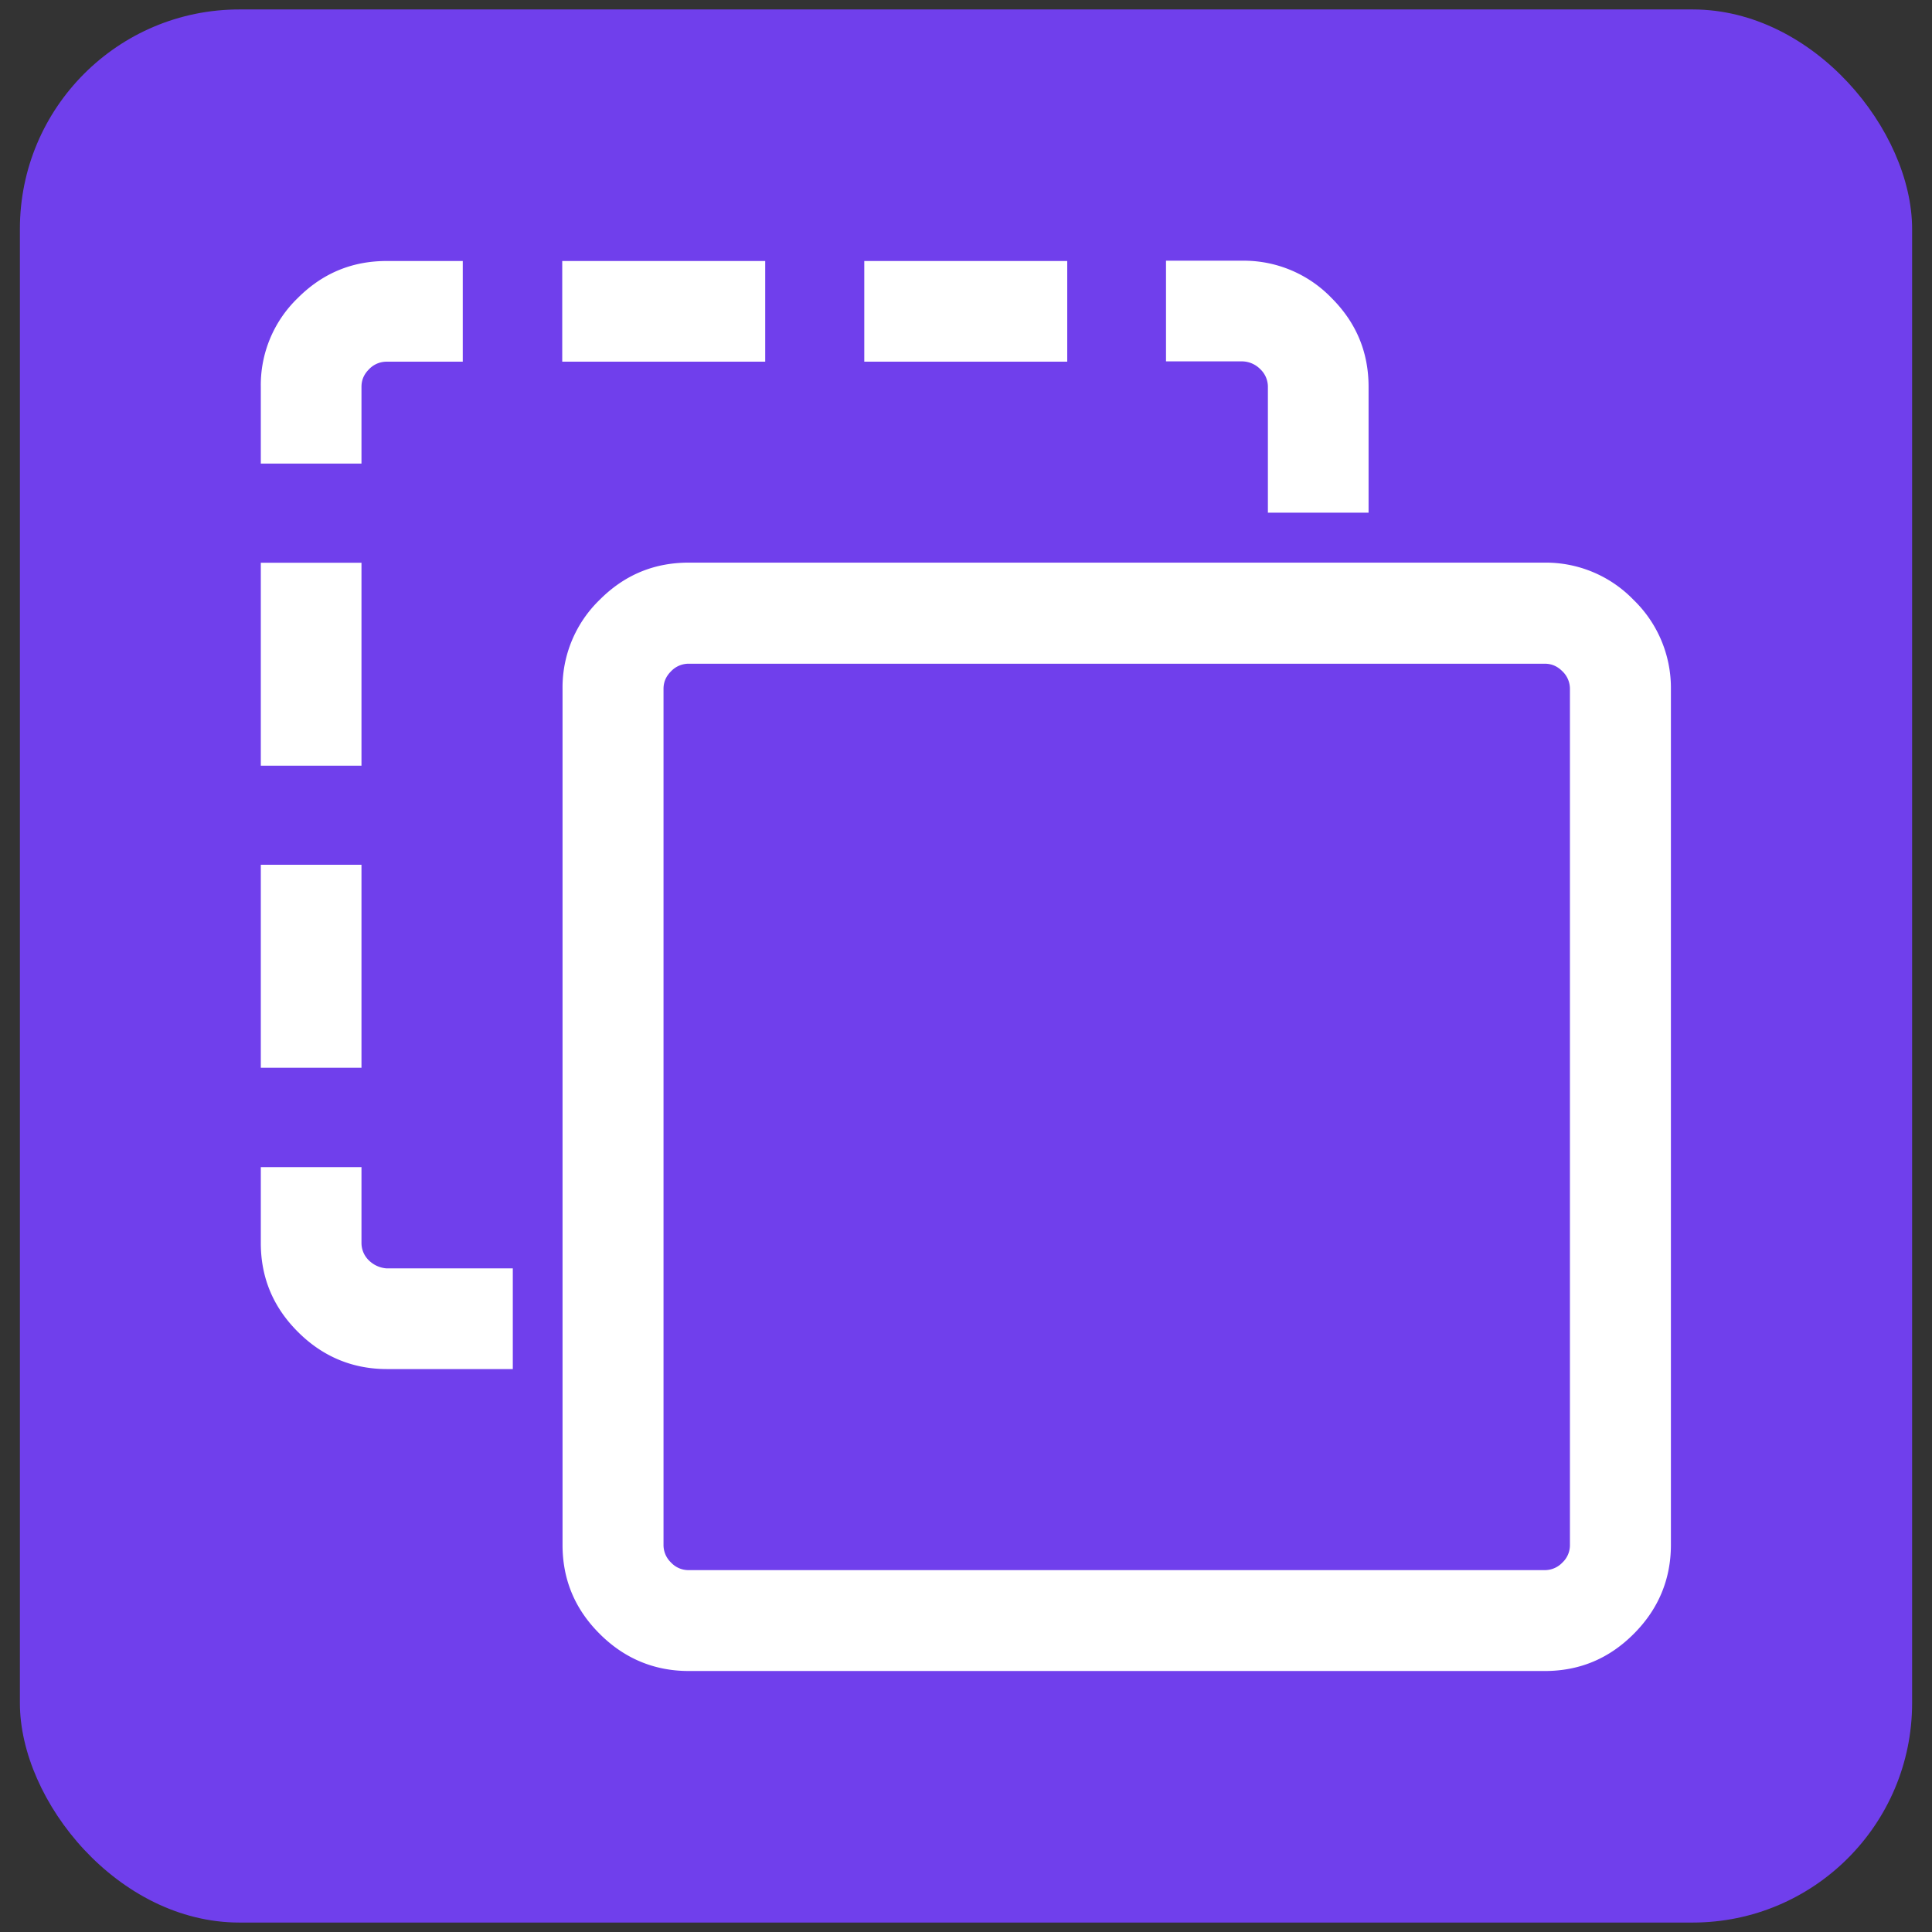 <svg xmlns="http://www.w3.org/2000/svg" width="27" height="27"><rect width="100%" height="100%" fill="#333333" stroke="none"/><rect style="fill:#703fec;fill-opacity:1;fill-rule:nonzero;stroke:none;stroke-width:.468;stroke-miterlimit:4;stroke-dasharray:1.404,1.404;stroke-dashoffset:0;stroke-opacity:1" width="26.444" height="26.736" x=".278" y=".132" ry="3.067"/><g style="fill:#fff;fill-opacity:1"><path d="M9.072 17.175A.24.24 0 0 1 8.997 17v-.753h-1V17c0 .344.122.638.369.884.244.244.541.369.884.369h1.25v-1H9.247a.28.28 0 0 1-.175-.078ZM21.631 10.612a1.211 1.211 0 0 0-.884-.369h-8.5c-.344 0-.638.122-.884.369a1.211 1.211 0 0 0-.369.884v8.503c0 .344.122.638.369.884.244.244.541.369.884.369h8.503c.344 0 .638-.122.884-.369.244-.244.369-.541.369-.884v-8.503a1.216 1.216 0 0 0-.372-.884ZM21 20a.236.236 0 0 1-.075.175.24.24 0 0 1-.175.075h-8.503a.236.236 0 0 1-.175-.075.24.24 0 0 1-.075-.175v-8.503c0-.069.025-.125.075-.175a.24.24 0 0 1 .175-.075h8.503c.069 0 .125.025.175.075a.24.24 0 0 1 .075.175zM7.997 13.244h1v2.016h-1zM7.997 10.244h1v2.016h-1zM8.997 8.497c0-.069.025-.125.075-.175a.24.24 0 0 1 .175-.075h.756v-1h-.756c-.344 0-.638.122-.884.369a1.2 1.2 0 0 0-.366.881v.762h1zM10.991 7.247h2.016v1h-2.016zM17.925 8.322a.24.24 0 0 1 .075.175v1.25h1v-1.25c0-.344-.122-.638-.369-.884a1.211 1.211 0 0 0-.884-.369h-.759v1h.759a.258.258 0 0 1 .178.078zM13.991 7.247h2.016v1h-2.016z" style="fill:#fff;fill-opacity:1" transform="matrix(1.407 0 0 1.407 -7.607 -6.549)"/></g></svg>